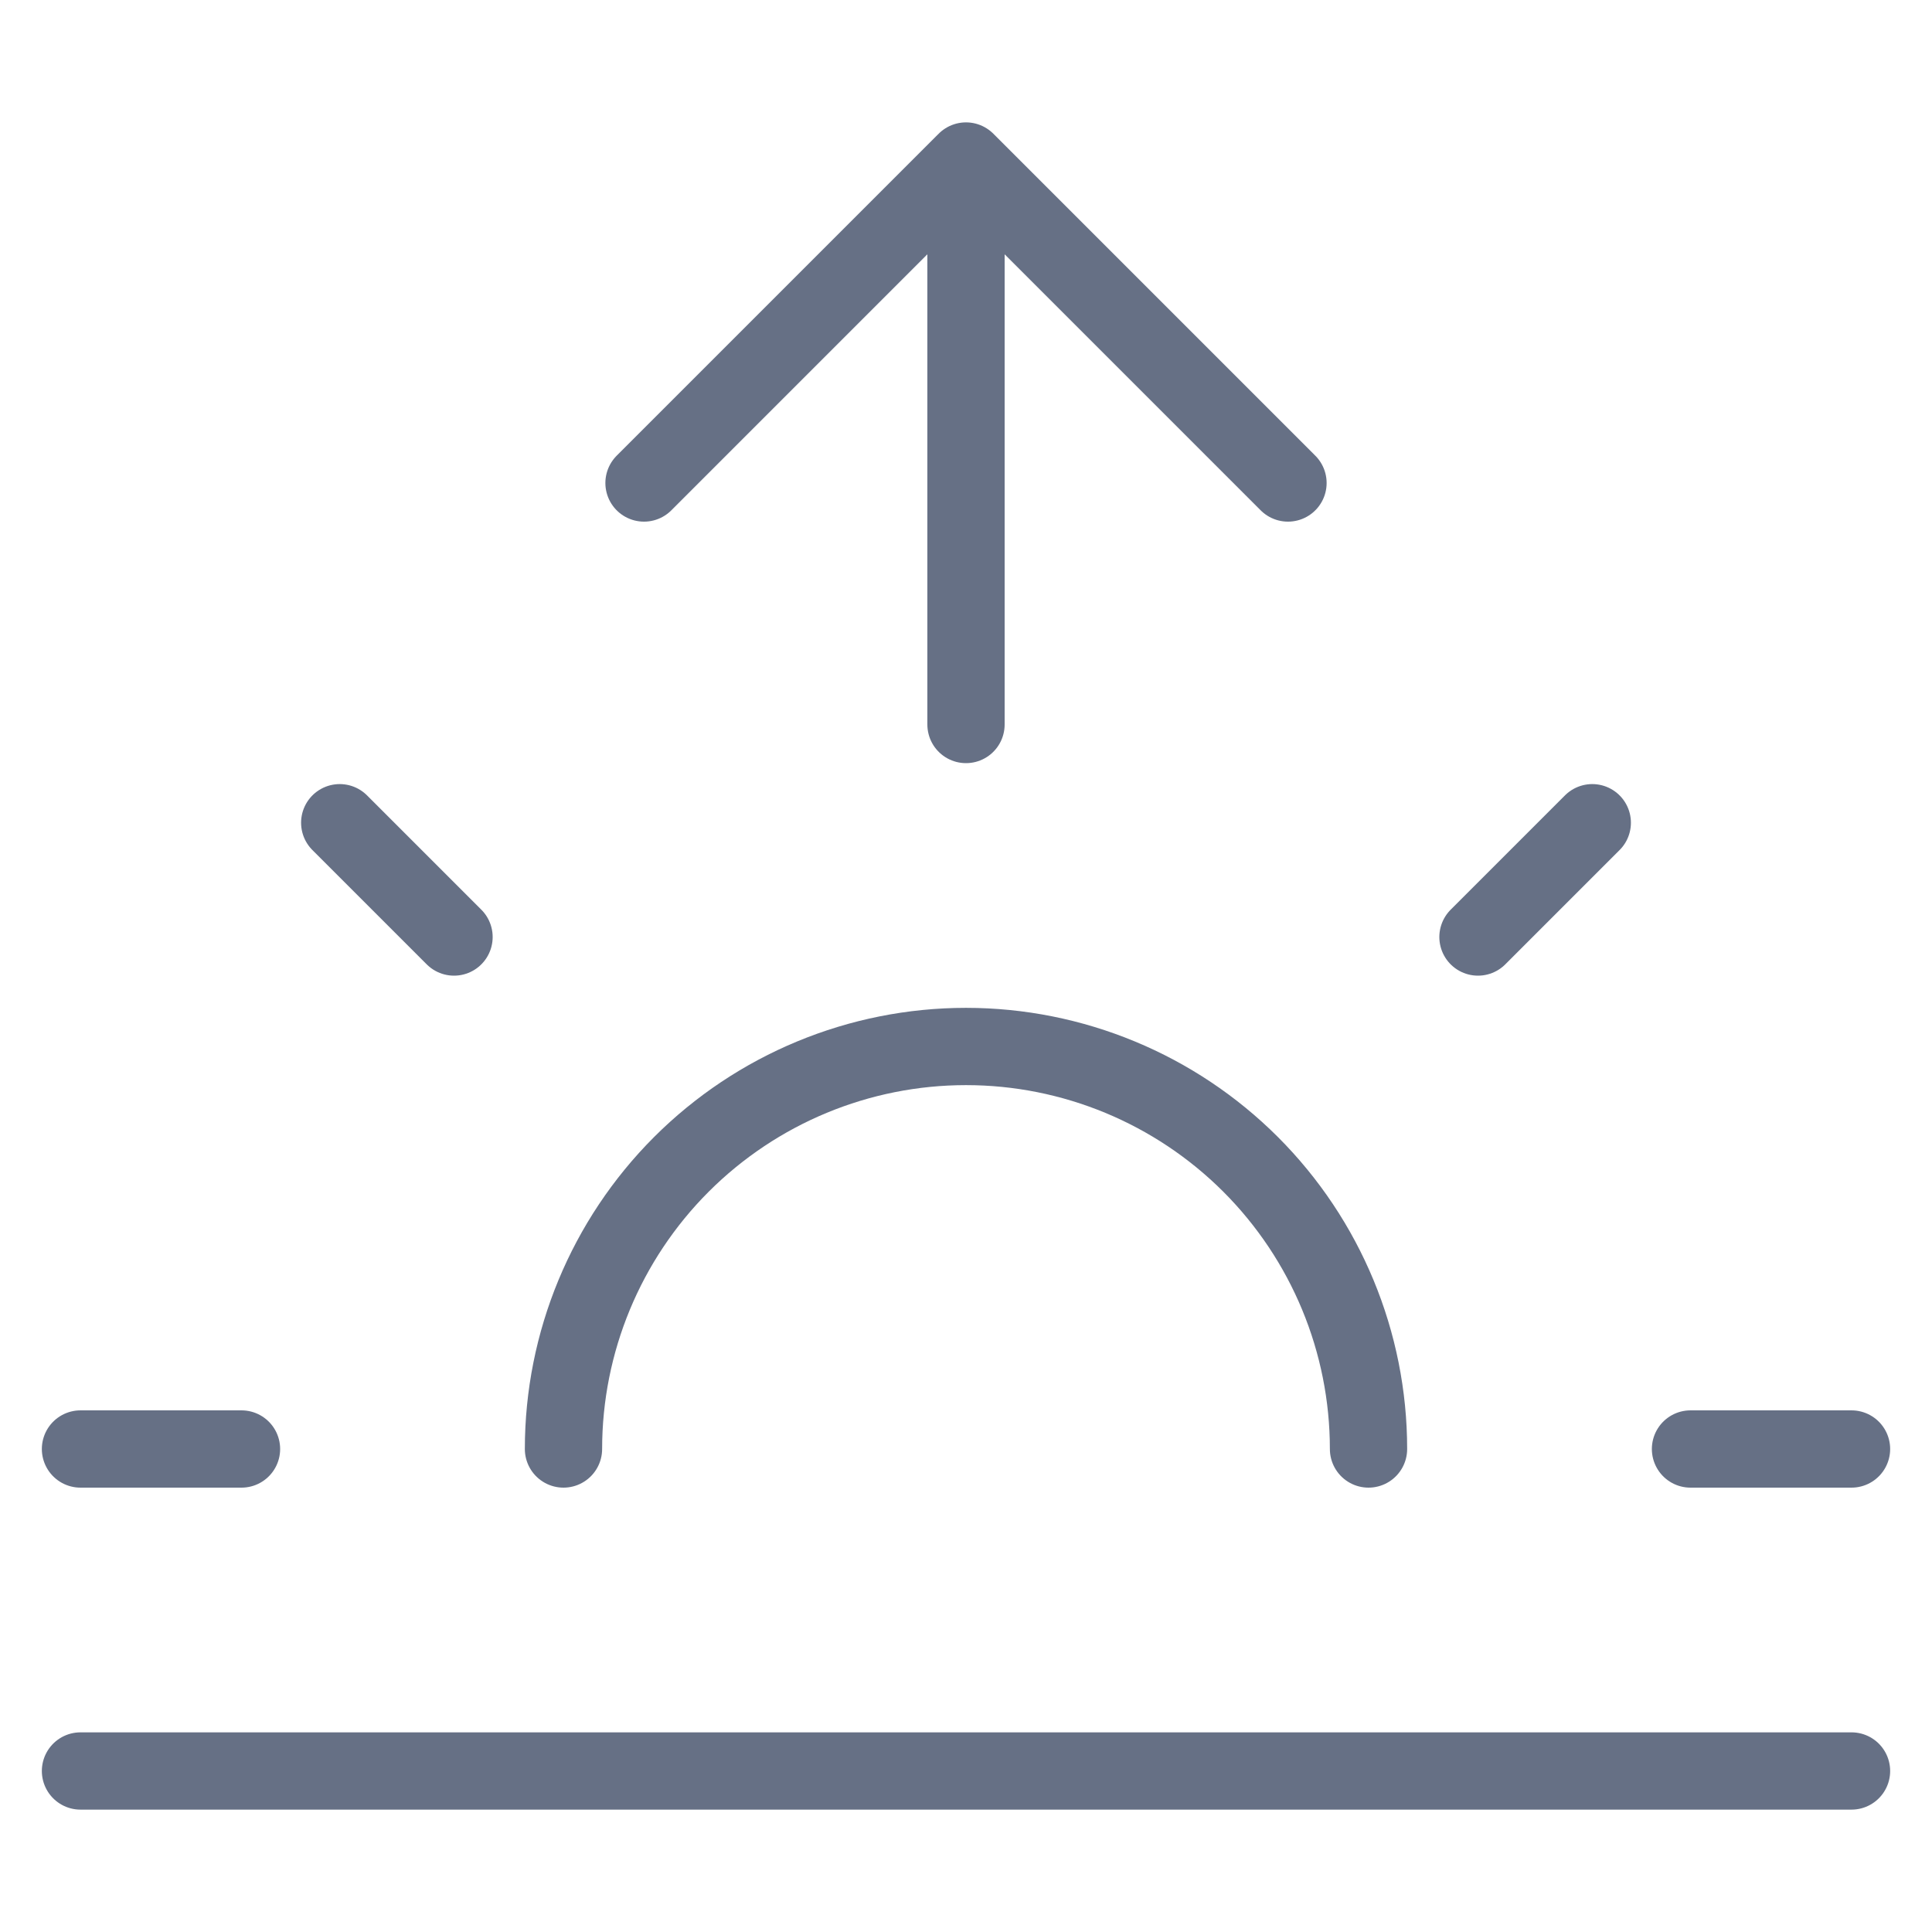 <svg width="50" height="50" viewBox="0 0 50 50" fill="none" xmlns="http://www.w3.org/2000/svg">
<path d="M35.417 37.5C35.417 34.737 34.319 32.088 32.366 30.134C30.412 28.181 27.763 27.083 25 27.083C22.237 27.083 19.588 28.181 17.634 30.134C15.681 32.088 14.583 34.737 14.583 37.5M25 4.167V18.75M25 4.167L16.667 12.5M25 4.167L33.333 12.5M8.792 21.292L11.75 24.25M2.083 37.5H6.25M43.75 37.5H47.917M38.25 24.25L41.208 21.292M47.917 45.833H2.083" stroke="#667085" stroke-width="2" stroke-linecap="round" stroke-linejoin="round"/>
</svg>
